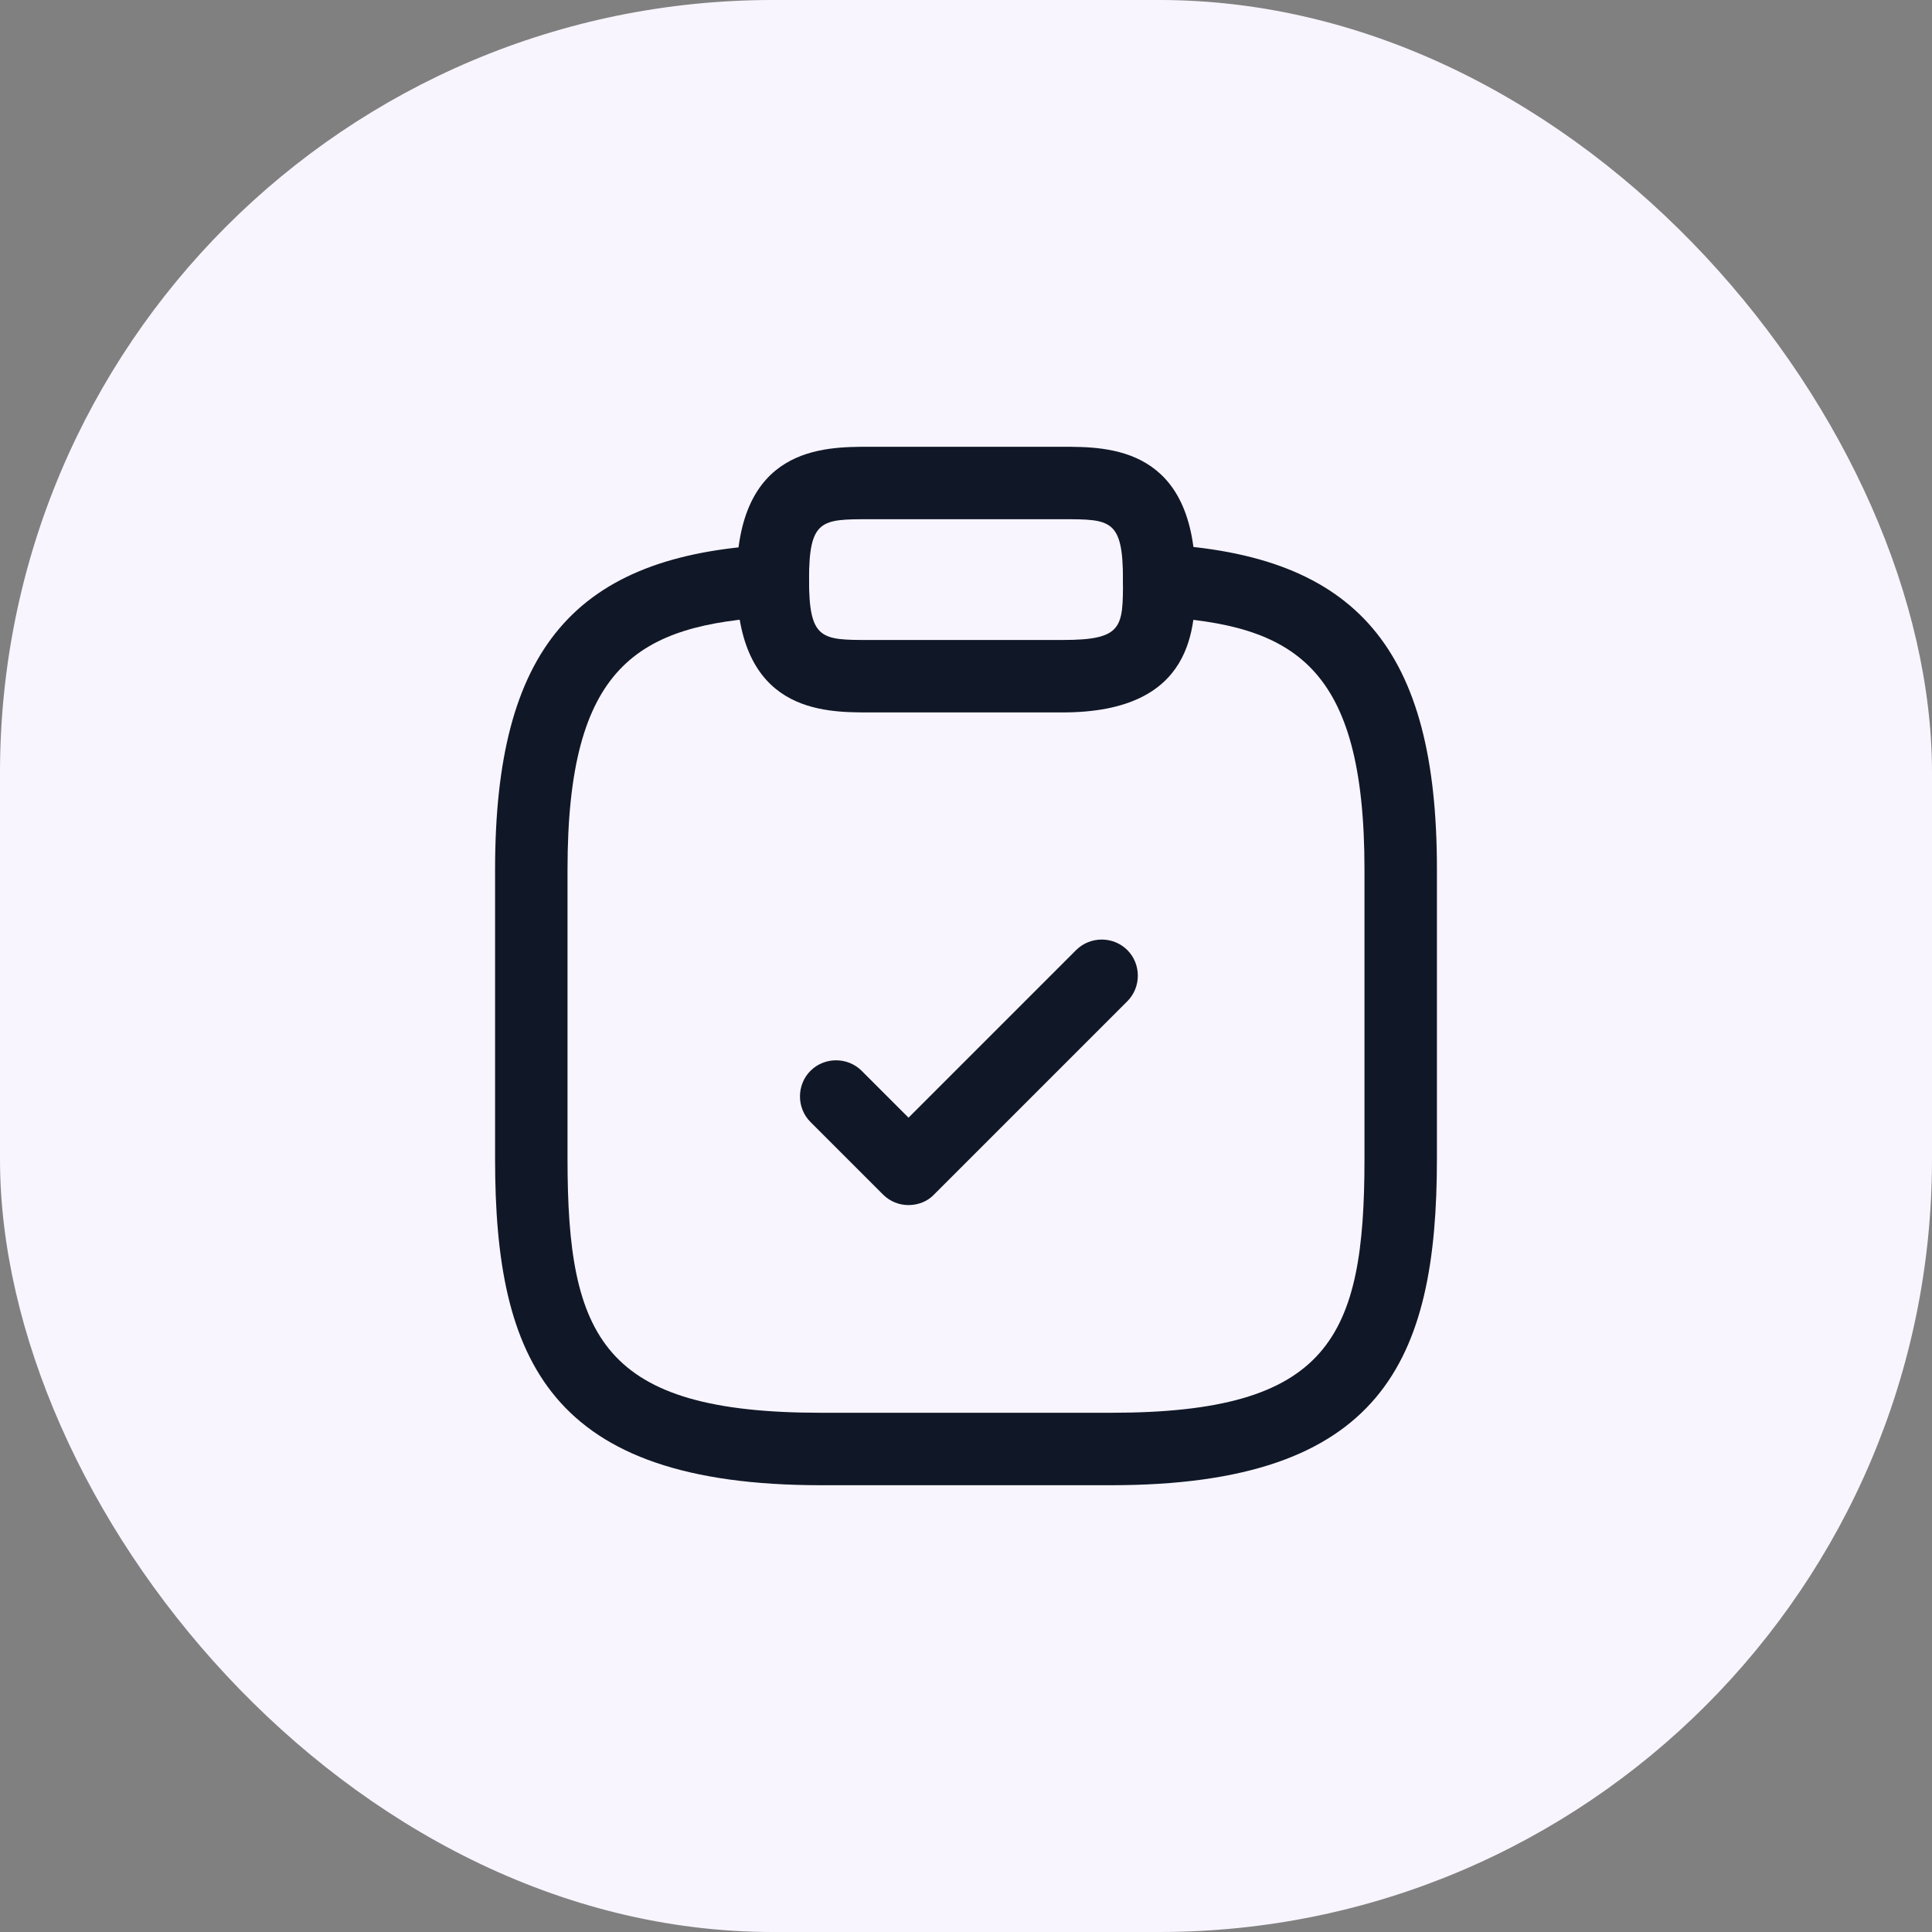 <svg width="40" height="40" viewBox="0 0 40 40" fill="none" xmlns="http://www.w3.org/2000/svg">
<rect x="0" y="0" width="40" height="40" fill="#808080" stroke="none"/>
<rect width="40" height="40" rx="16" fill="#F9F5FF"/>
<path d="M18.81 24.95C18.62 24.95 18.43 24.88 18.28 24.73L16.78 23.23C16.49 22.94 16.49 22.46 16.78 22.17C17.07 21.88 17.55 21.88 17.84 22.17L18.81 23.14L22.28 19.67C22.57 19.38 23.05 19.38 23.34 19.67C23.63 19.96 23.63 20.44 23.34 20.73L19.34 24.73C19.2 24.88 19 24.95 18.81 24.95Z" fill="#101828"/>
<path d="M22 14.75H18C17.04 14.75 15.25 14.75 15.25 12C15.25 9.25 17.04 9.25 18 9.25H22C22.96 9.25 24.75 9.25 24.75 12C24.75 12.96 24.75 14.75 22 14.75ZM18 10.75C17.01 10.75 16.75 10.75 16.75 12C16.75 13.25 17.01 13.25 18 13.25H22C23.25 13.25 23.25 12.99 23.25 12C23.25 10.75 22.99 10.75 22 10.75H18Z" fill="#101828"/>
<path d="M23 30.75H17C11.38 30.75 10.25 28.17 10.25 24V18C10.25 13.44 11.9 11.49 15.96 11.28C16.37 11.26 16.73 11.57 16.75 11.99C16.77 12.41 16.45 12.75 16.04 12.77C13.2 12.93 11.75 13.78 11.75 18V24C11.75 27.7 12.48 29.25 17 29.25H23C27.52 29.25 28.25 27.7 28.25 24V18C28.25 13.78 26.8 12.93 23.96 12.77C23.55 12.75 23.23 12.39 23.25 11.98C23.27 11.57 23.62 11.25 24.04 11.27C28.1 11.49 29.75 13.44 29.75 17.99V23.99C29.75 28.17 28.62 30.75 23 30.75Z" fill="#101828"/>
</svg>
